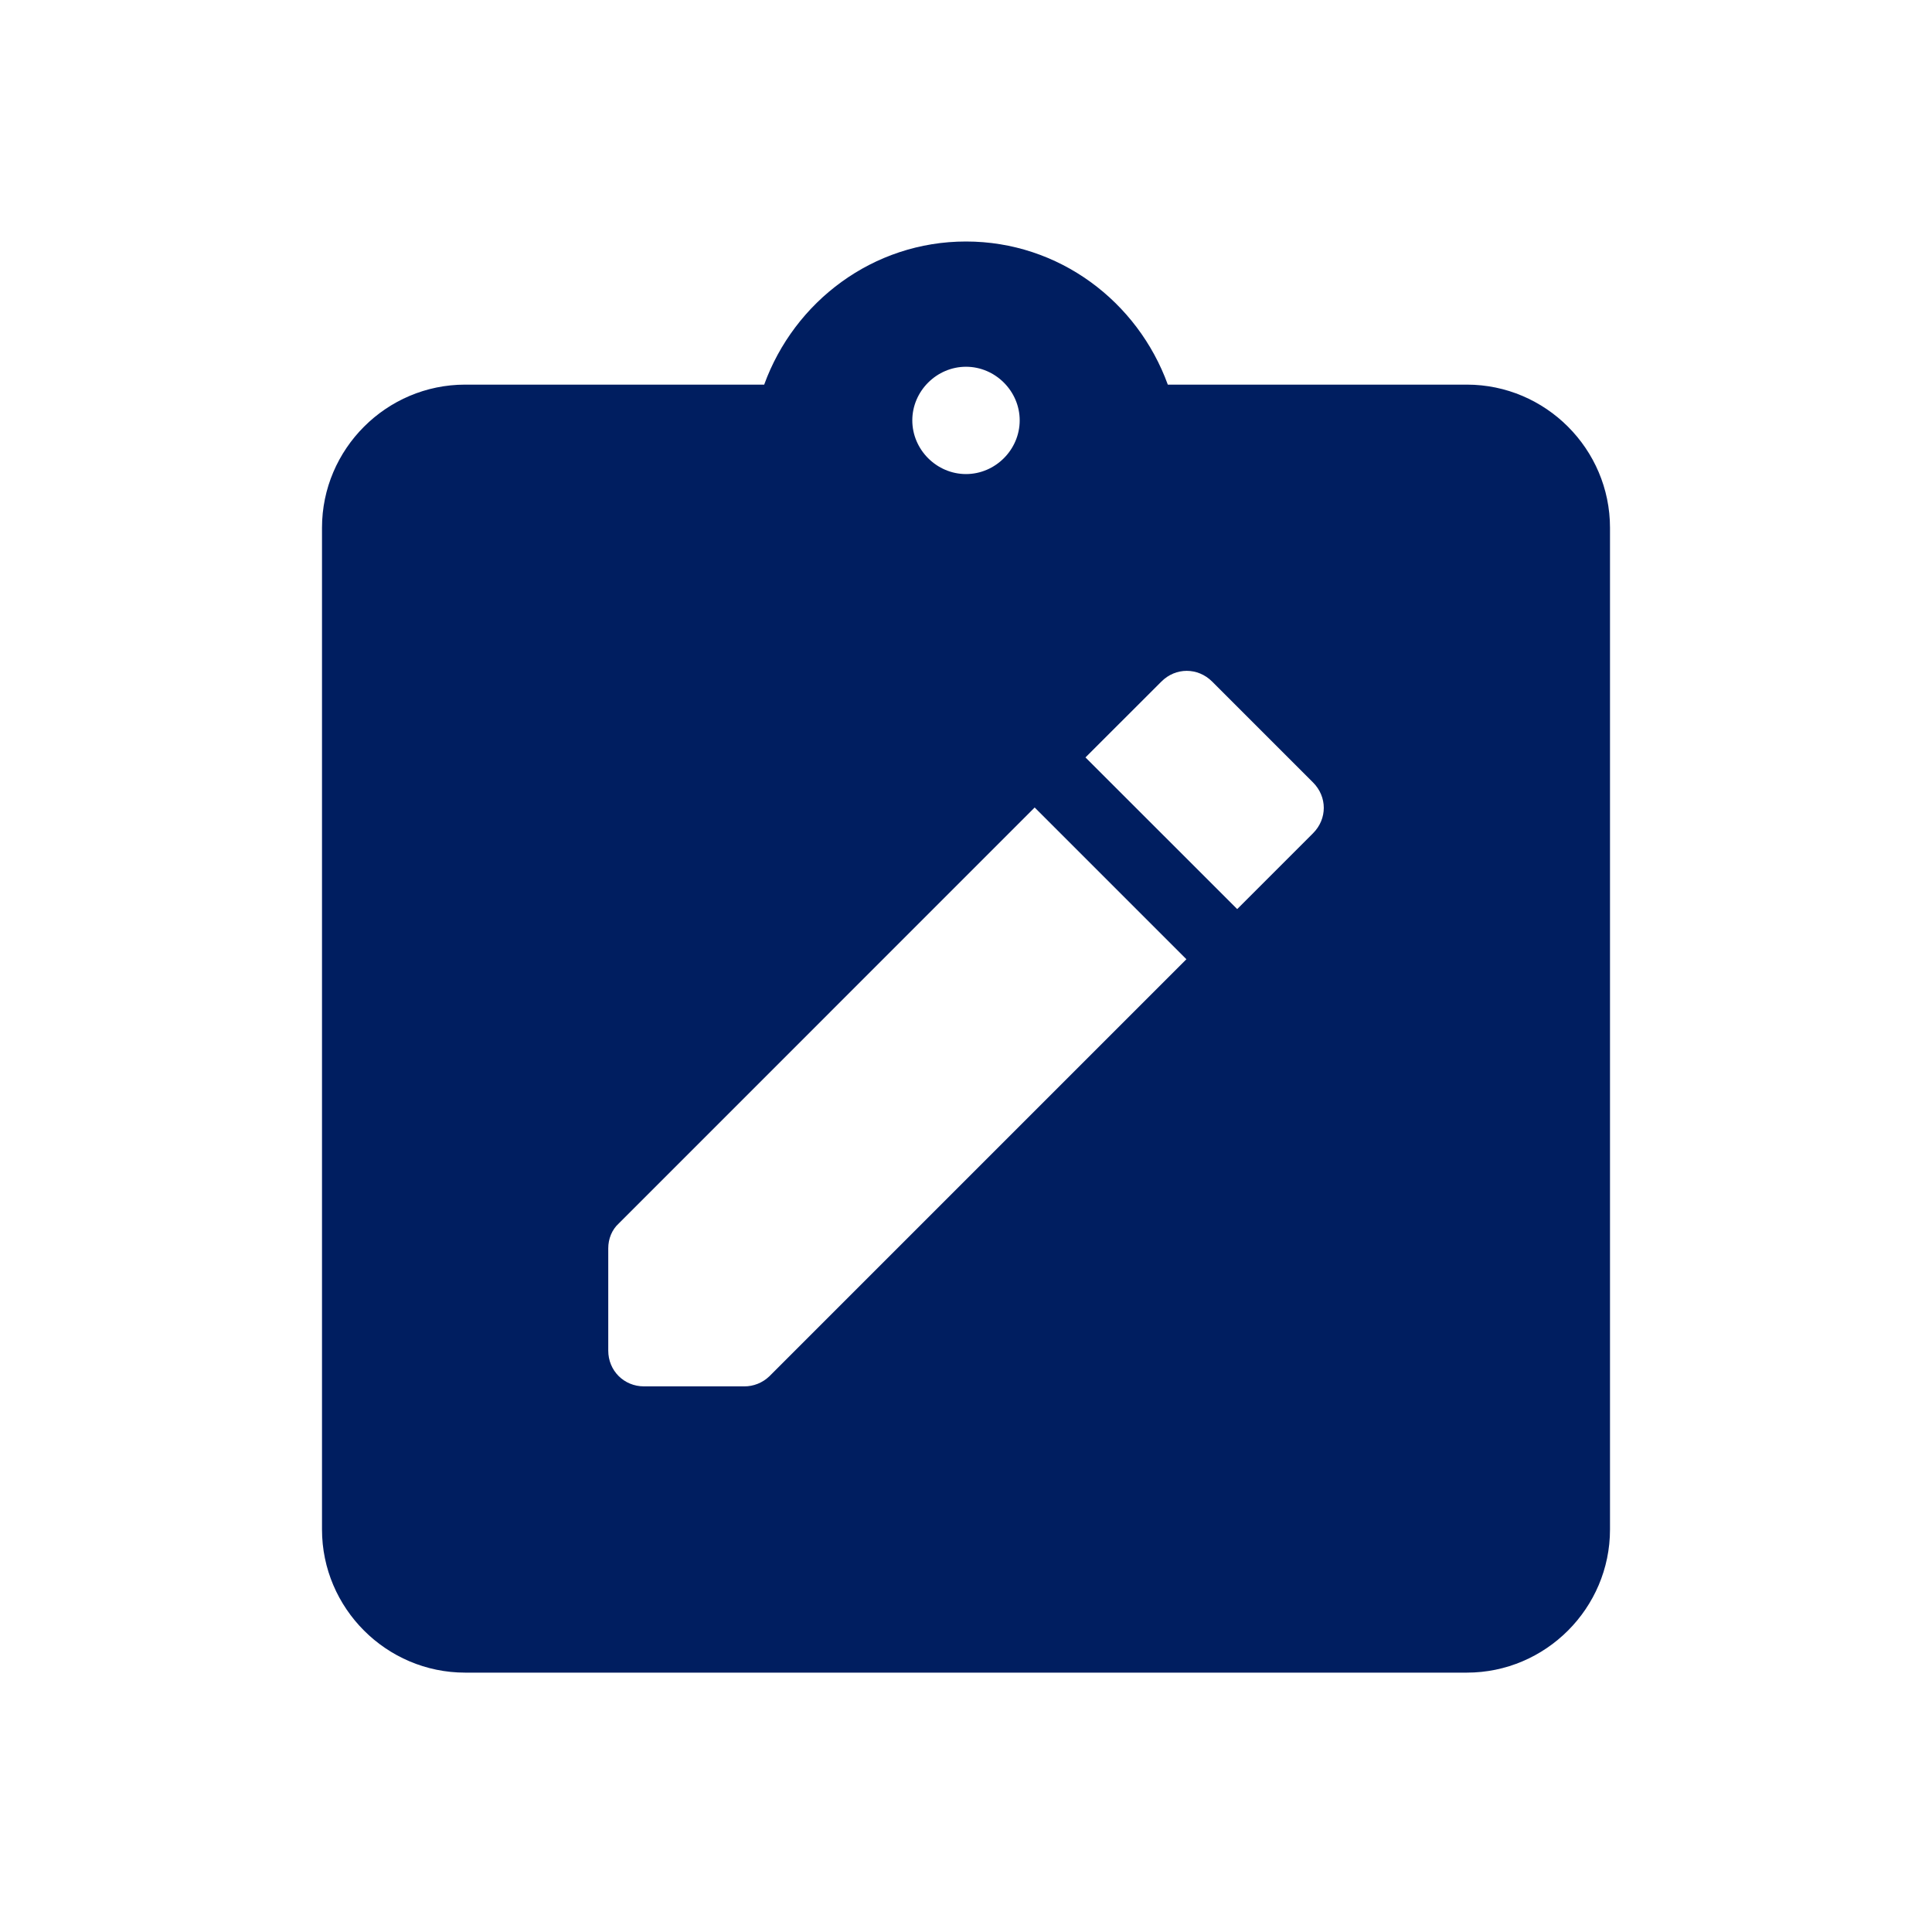<svg width="24" height="24" viewBox="0 0 24 24" fill="none" xmlns="http://www.w3.org/2000/svg">
<path d="M18.222 4.778H14.507C14.133 3.747 13.156 3 12 3C10.844 3 9.867 3.747 9.493 4.778H5.778C4.8 4.778 4 5.578 4 6.556V19C4 19.978 4.8 20.778 5.778 20.778H18.222C19.2 20.778 20 19.978 20 19V6.556C20 5.578 19.2 4.778 18.222 4.778ZM12 4.556C12.364 4.556 12.667 4.858 12.667 5.222C12.667 5.587 12.364 5.889 12 5.889C11.636 5.889 11.333 5.587 11.333 5.222C11.333 4.858 11.636 4.556 12 4.556ZM9.244 17.222H8C7.751 17.222 7.556 17.027 7.556 16.778V15.507C7.556 15.391 7.6 15.276 7.689 15.196L12.853 10.031L14.738 11.916L9.556 17.098C9.472 17.178 9.36 17.223 9.244 17.222ZM16.311 10.351L15.369 11.293L13.484 9.409L14.427 8.467C14.604 8.289 14.88 8.289 15.058 8.467L16.311 9.72C16.489 9.898 16.489 10.173 16.311 10.351Z" fill="#001E60"/>
</svg>
